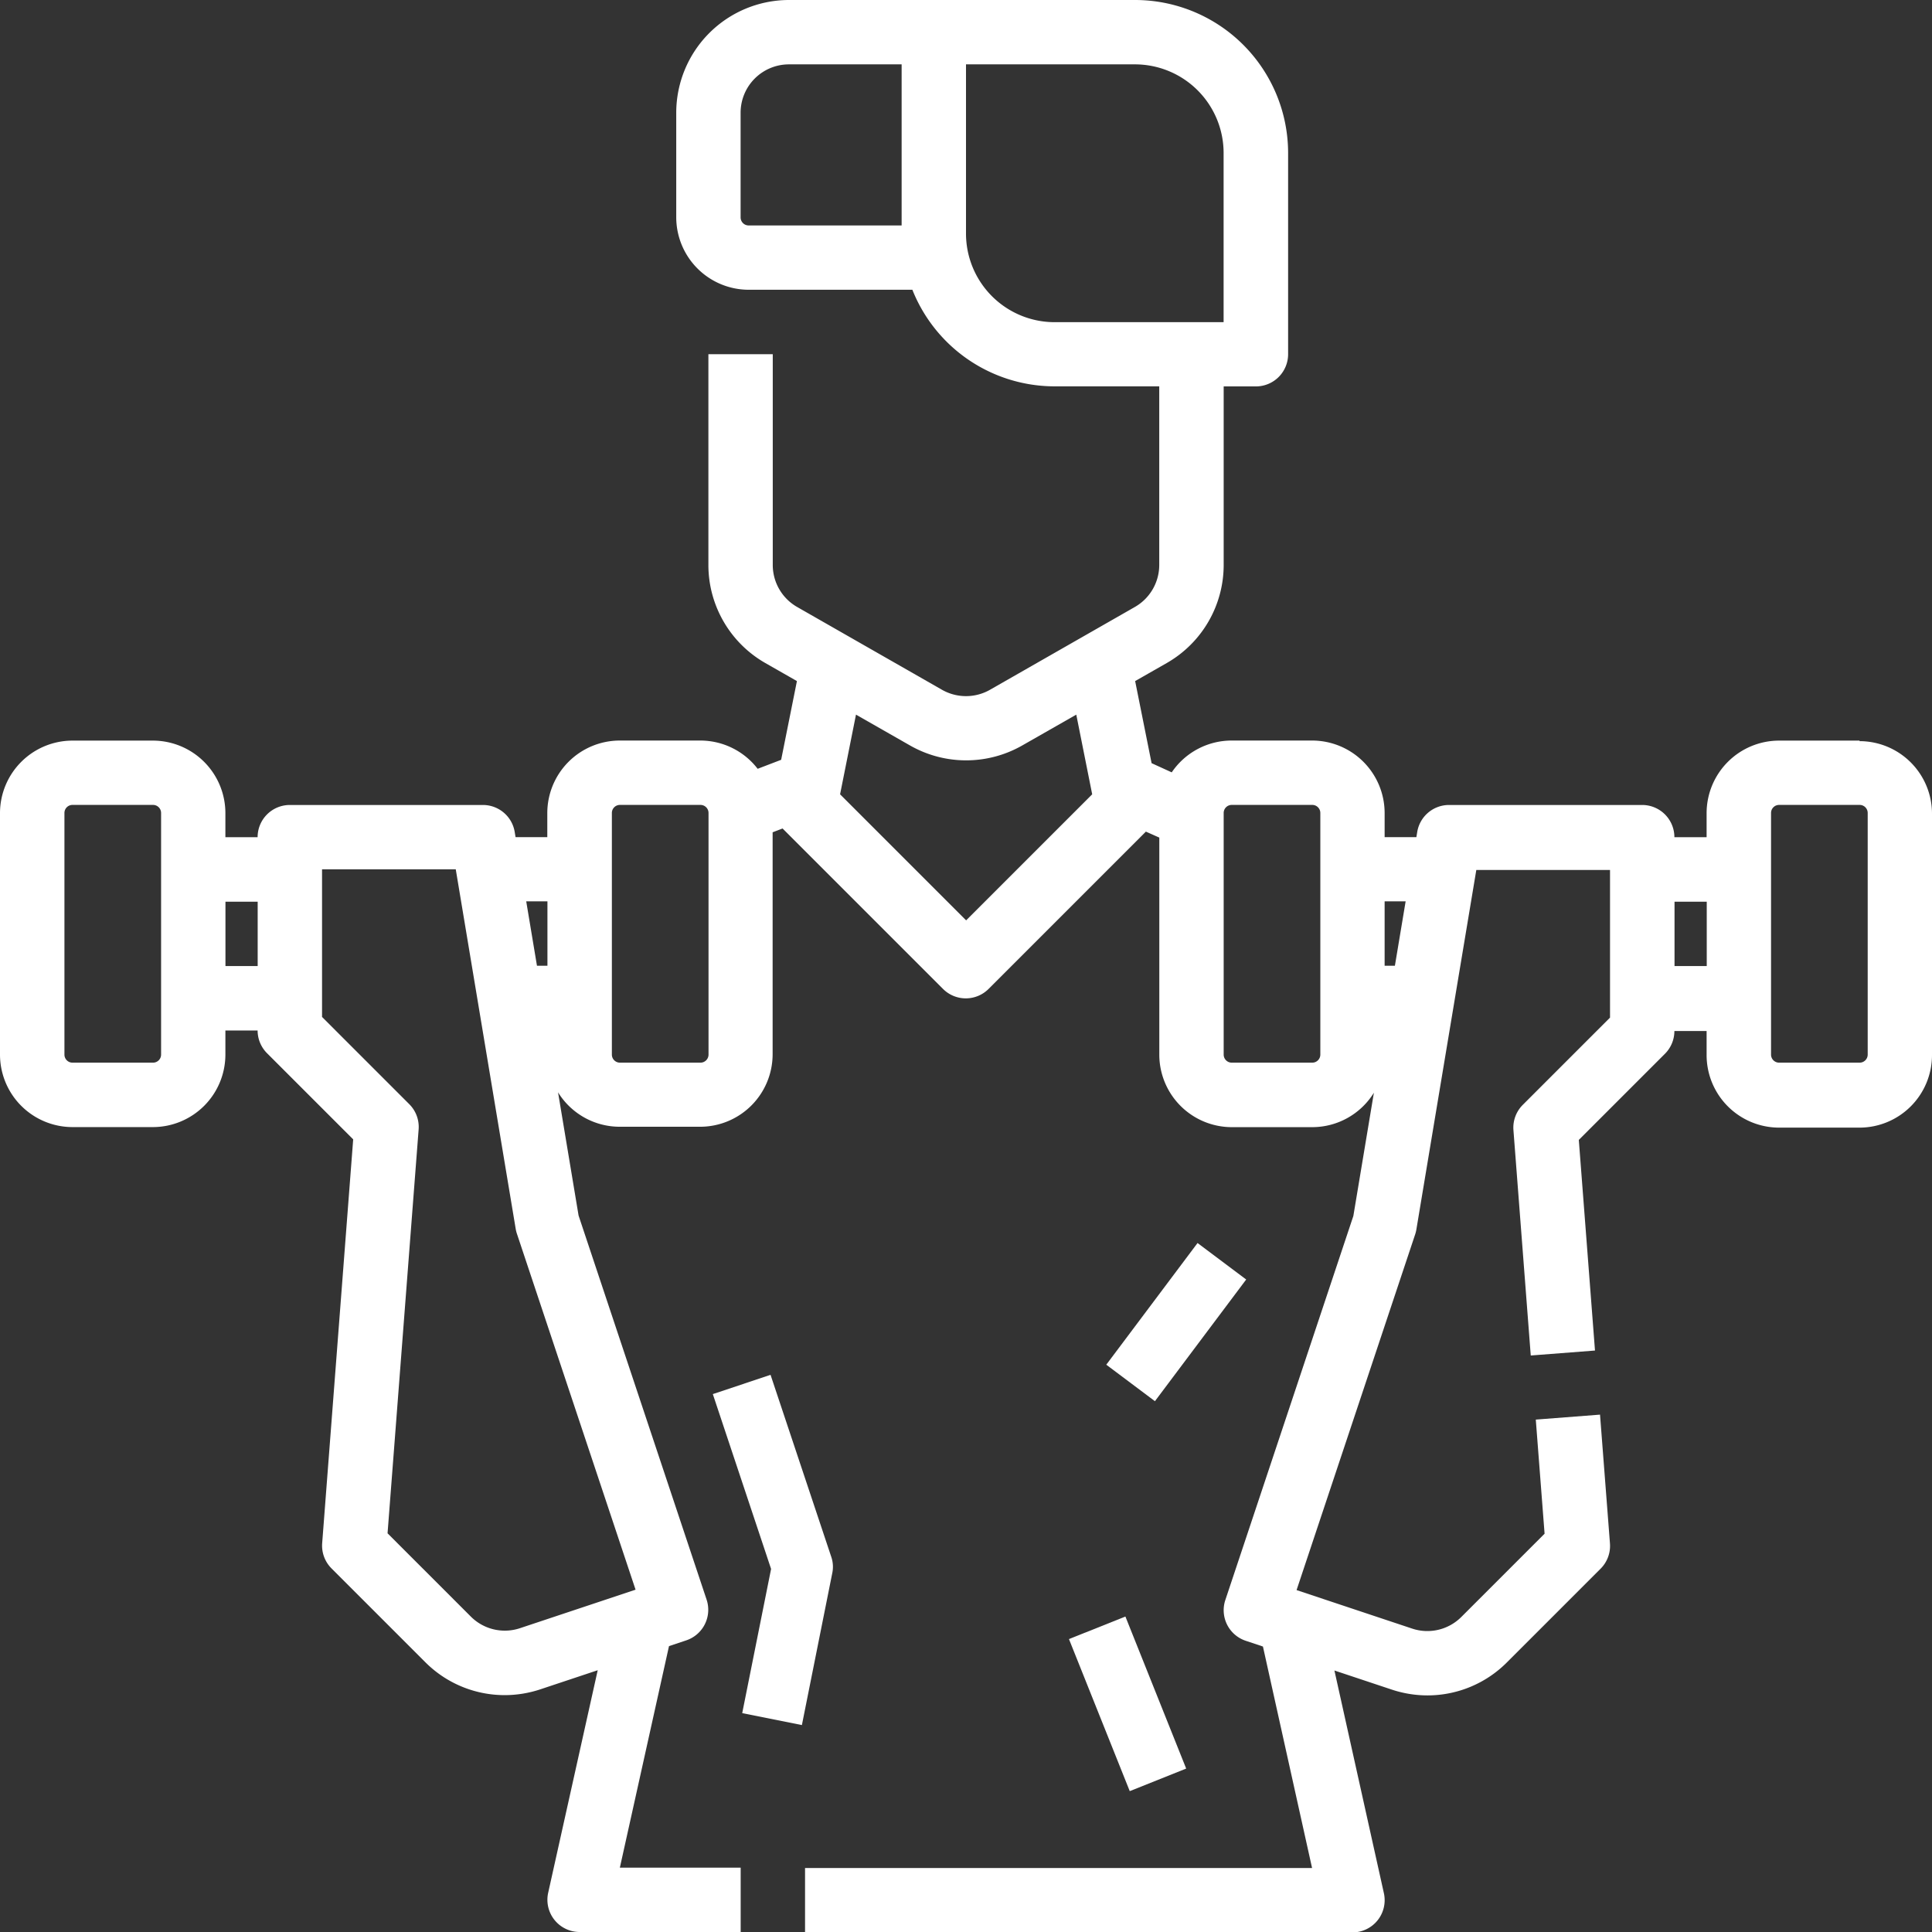 <svg xmlns="http://www.w3.org/2000/svg" width="28.784" height="28.784" viewBox="0 0 28.784 28.784"><rect x="0" y="0" width="28.784" height="28.784" fill="#333333" stroke="none"/><defs><style>.a{fill:#fff;}</style></defs><path class="a" d="M43.705,27.034h-1.2a1.081,1.081,0,0,0-1.079,1.079v.36h-.48a.48.48,0,0,0-.48-.48H37.588a.48.48,0,0,0-.473.4l-.013.079h-.473v-.36a1.081,1.081,0,0,0-1.079-1.079h-1.2a1.079,1.079,0,0,0-.893.474l-.3-.137-.245-1.223.473-.27a1.683,1.683,0,0,0,.846-1.458V21.757h.48a.48.48,0,0,0,.48-.48v-3A2.281,2.281,0,0,0,32.911,16H27.754a1.681,1.681,0,0,0-1.679,1.679v1.559a1.081,1.081,0,0,0,1.079,1.079h2.439a2.283,2.283,0,0,0,2.119,1.439h1.559v2.662a.721.721,0,0,1-.363.625l-2.159,1.234a.723.723,0,0,1-.714,0l-2.159-1.234a.721.721,0,0,1-.363-.625V21.277h-.959v3.142a1.683,1.683,0,0,0,.846,1.458l.473.27-.235,1.173-.35.134a1.078,1.078,0,0,0-.855-.421h-1.2a1.081,1.081,0,0,0-1.079,1.079v.36h-.473l-.013-.079a.48.48,0,0,0-.473-.4H20.318a.48.48,0,0,0-.48.48h-.48v-.36a1.081,1.081,0,0,0-1.079-1.079h-1.2A1.081,1.081,0,0,0,16,28.113v3.6a1.081,1.081,0,0,0,1.079,1.079h1.2a1.081,1.081,0,0,0,1.079-1.079v-.36h.48a.48.48,0,0,0,.141.339l1.283,1.283L20.8,38.991a.48.48,0,0,0,.139.376l1.395,1.395a1.67,1.67,0,0,0,1.183.493,1.69,1.69,0,0,0,.535-.087l.853-.284L24.167,44.2a.48.48,0,0,0,.468.584h2.4v-.959h-1.8l.732-3.3.26-.087a.48.48,0,0,0,.3-.607l-1.907-5.721-.306-1.836a1.08,1.08,0,0,0,.918.513h1.2a1.081,1.081,0,0,0,1.079-1.079V28.4l.148-.057,2.391,2.391a.48.48,0,0,0,.678,0l2.344-2.344.2.089v3.235a1.081,1.081,0,0,0,1.079,1.079h1.2a1.08,1.08,0,0,0,.918-.513l-.306,1.836-1.907,5.721a.48.48,0,0,0,.3.607l.26.087.732,3.3H27.994v.959h8.156a.48.48,0,0,0,.468-.584l-.737-3.318.853.284a1.689,1.689,0,0,0,.535.087,1.67,1.67,0,0,0,1.183-.493l1.395-1.395a.48.48,0,0,0,.139-.376l-.148-1.919-.957.074.131,1.7-1.239,1.239a.716.716,0,0,1-.736.174l-1.72-.573,1.767-5.3a.48.48,0,0,0,.018-.073l.893-5.356h1.992v2.2l-1.3,1.3a.48.48,0,0,0-.139.376l.258,3.358.957-.074-.241-3.138,1.283-1.283a.48.48,0,0,0,.141-.339h.48v.36a1.081,1.081,0,0,0,1.079,1.079h1.2a1.081,1.081,0,0,0,1.079-1.079v-3.6a1.081,1.081,0,0,0-1.079-1.079Zm-16.671-7.8V17.679a.72.72,0,0,1,.72-.72h1.679v2.4H27.154A.12.12,0,0,1,27.034,19.238Zm3.358.24V16.959h2.519a1.321,1.321,0,0,1,1.319,1.319V20.8H31.712A1.321,1.321,0,0,1,30.392,19.478Zm6.55,9.955-.16.959h-.153v-.959Zm-12.786,0v.959H24l-.16-.959ZM18.4,31.712a.12.12,0,0,1-.12.12h-1.2a.12.12,0,0,1-.12-.12v-3.6a.12.12,0,0,1,.12-.12h1.2a.12.12,0,0,1,.12.12Zm.959-1.319v-.959h.48v.959Zm6.11,9.291-1.72.573a.716.716,0,0,1-.736-.174l-1.239-1.239.463-6.017a.48.48,0,0,0-.139-.376l-1.3-1.3v-2.2H22.79l.893,5.356a.48.48,0,0,0,.018.073Zm1.087-7.972a.12.12,0,0,1-.12.12h-1.2a.12.12,0,0,1-.12-.12v-3.6a.12.12,0,0,1,.12-.12h1.2a.12.12,0,0,1,.12.12Zm3.838-2-1.878-1.878.237-1.187.808.461a1.686,1.686,0,0,0,1.666,0l.808-.461.237,1.187Zm5.277,2a.12.12,0,0,1-.12.12h-1.2a.12.12,0,0,1-.12-.12v-3.6a.12.12,0,0,1,.12-.12h1.2a.12.12,0,0,1,.12.12Zm5.277-1.319v-.959h.48v.959Zm2.878,1.319a.12.12,0,0,1-.12.12h-1.2a.12.12,0,0,1-.12-.12v-3.6a.12.12,0,0,1,.12-.12h1.2a.12.12,0,0,1,.12.12Z" transform="translate(-16 -16)"/><path class="a" d="M194.177,352.189l-.907-2.719-.86.287.868,2.605-.43,2.148.889.178.453-2.266A.454.454,0,0,0,194.177,352.189Z" transform="translate(-181.79 -328.987)"/><rect class="a" width="2.266" height="0.906" transform="matrix(0.6, -0.8, 0.8, 0.6, 16.482, 20.332)"/><rect class="a" width="0.906" height="2.441" transform="matrix(0.928, -0.371, 0.371, 0.928, 15.926, 24.42)"/></svg>